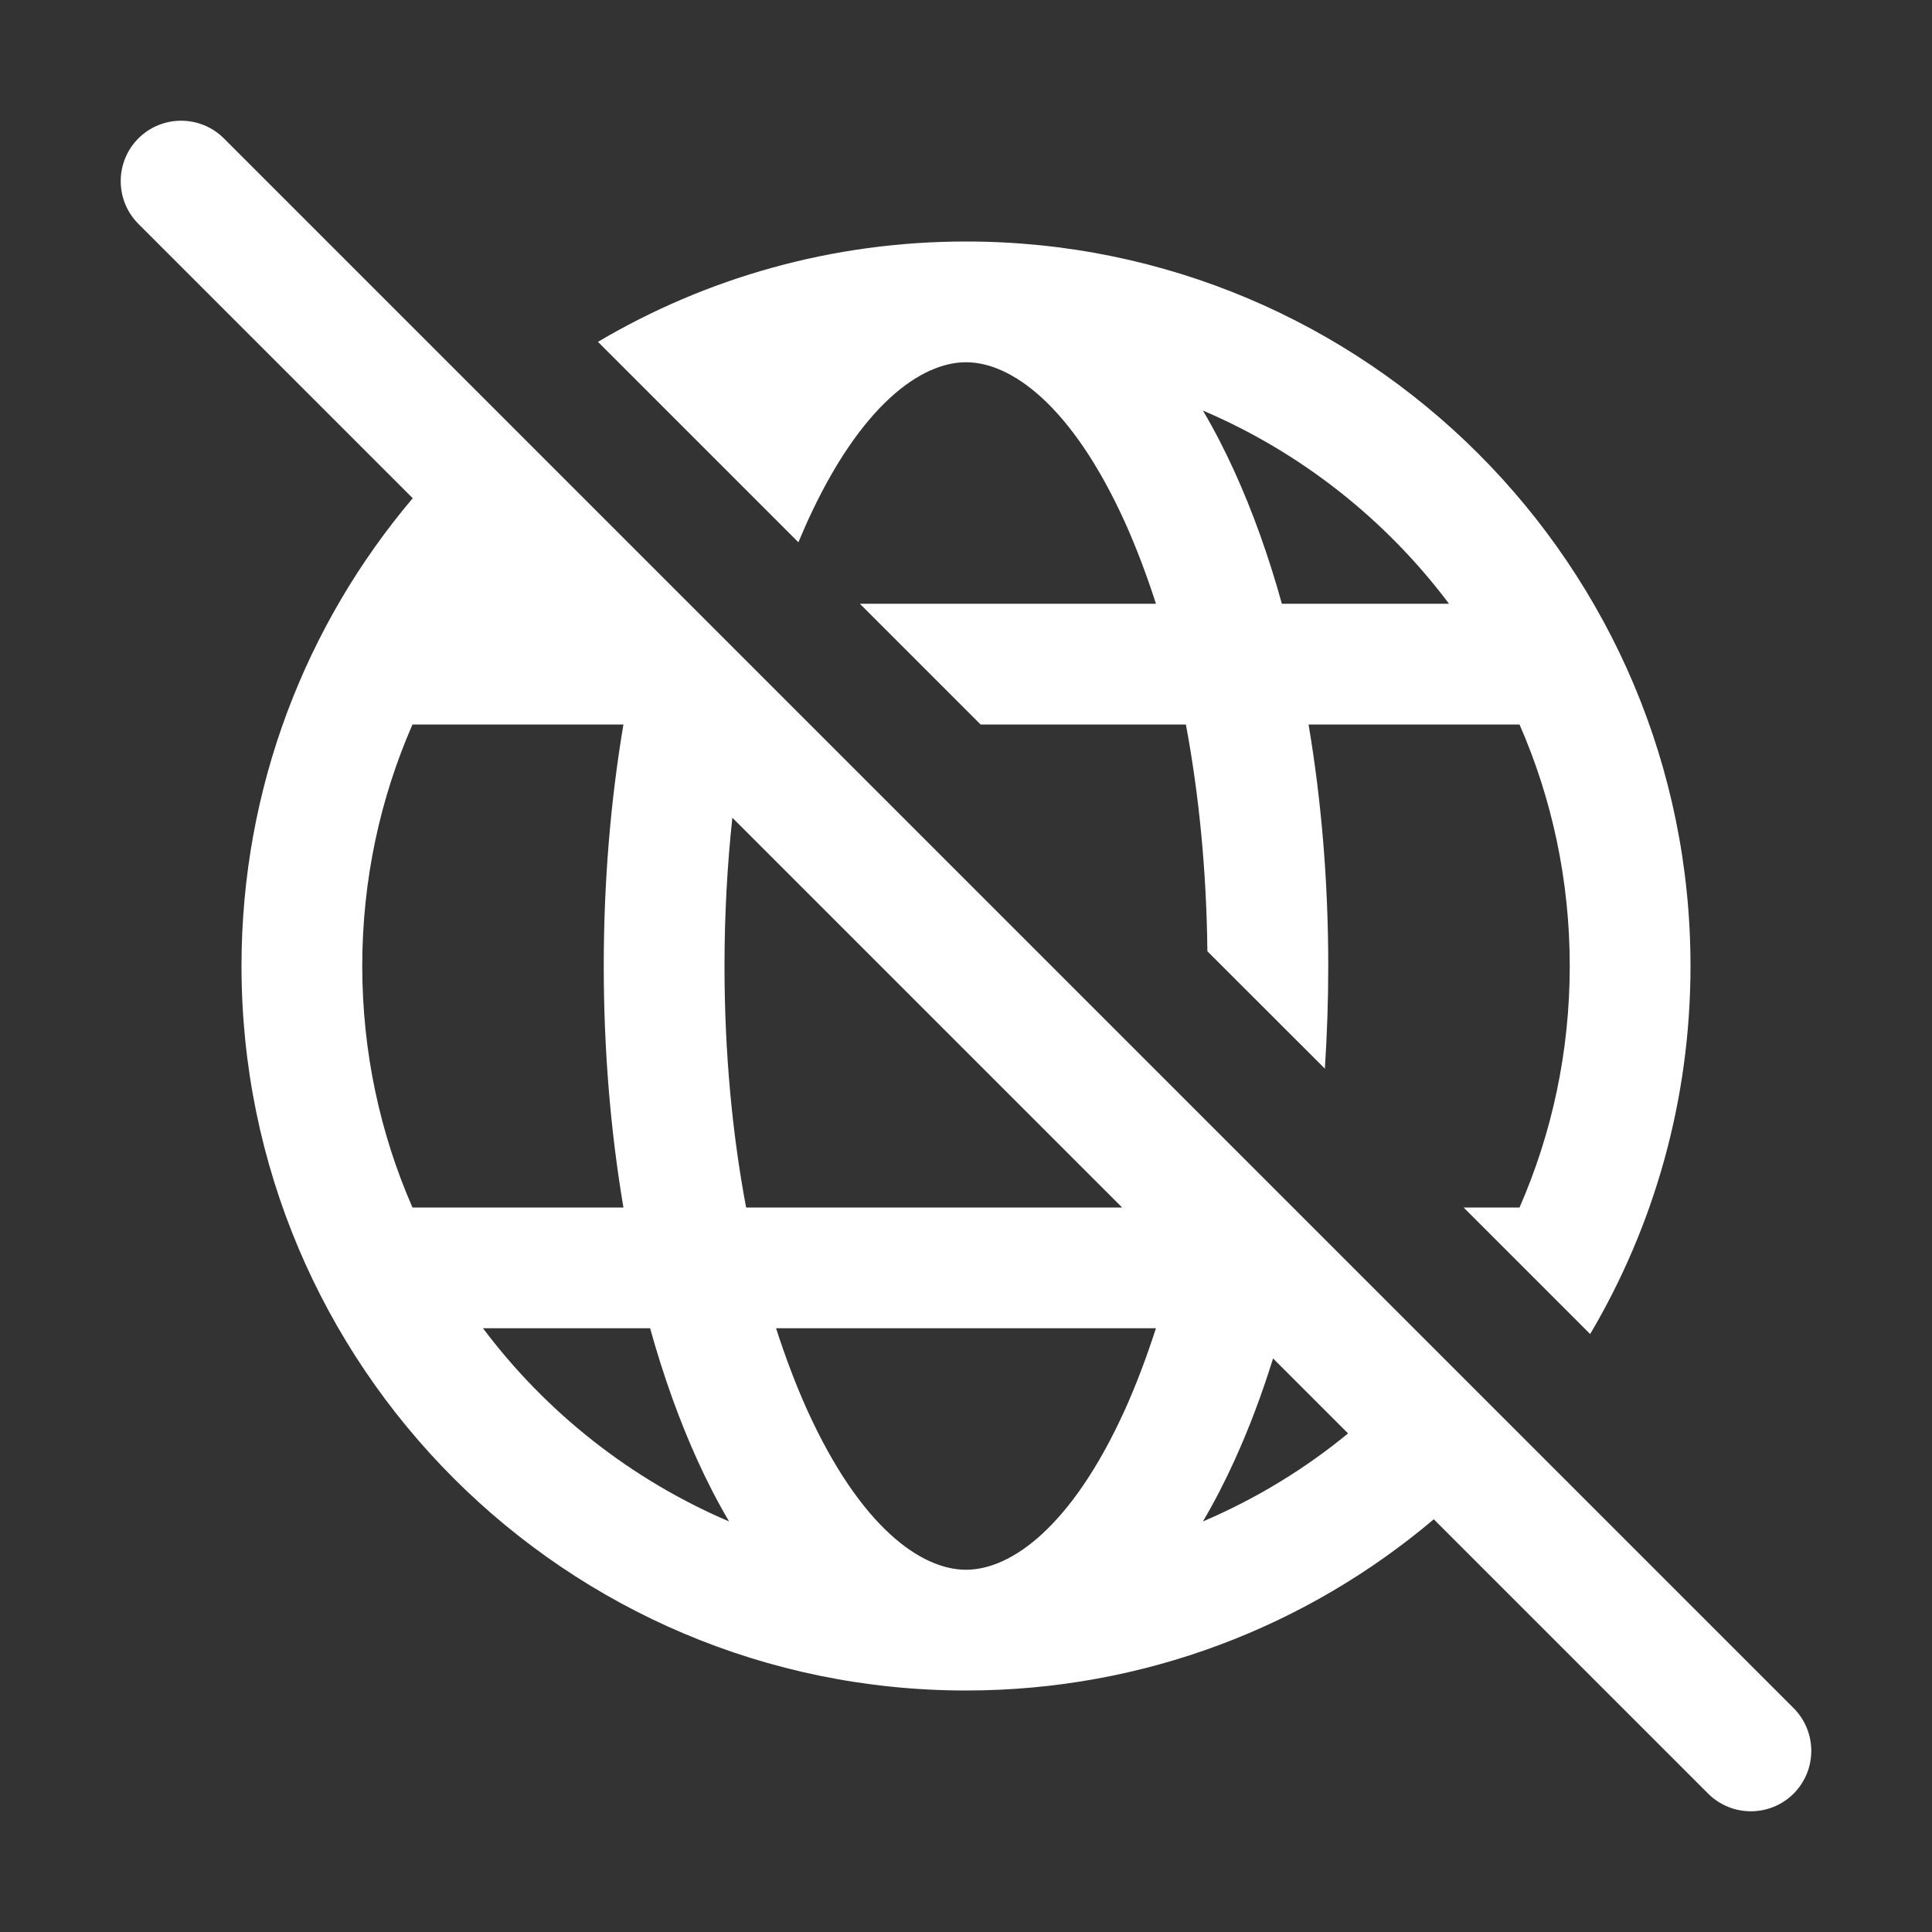 <svg width="16" height="16" viewBox="0 0 16 16" fill="none" xmlns="http://www.w3.org/2000/svg">
<rect x="0" y="0" width="16" height="16" fill="#333333" stroke="none"/>
<path d="M11.874 12.582C10.829 13.466 9.477 14 8 14C4.686 14 2 11.314 2 8C2 6.523 2.534 5.171 3.418 4.126L1.146 1.854C0.951 1.658 0.951 1.342 1.146 1.146C1.342 0.951 1.658 0.951 1.854 1.146L14.854 14.146C15.049 14.342 15.049 14.658 14.854 14.854C14.658 15.049 14.342 15.049 14.146 14.854L11.874 12.582ZM11.164 11.871L10.543 11.25C10.449 11.552 10.342 11.835 10.223 12.096C10.144 12.27 10.057 12.439 9.962 12.6C10.398 12.414 10.803 12.168 11.164 11.871ZM9.293 10L6.065 6.772C6.023 7.164 6 7.575 6 8C6 8.714 6.064 9.389 6.179 10H9.293ZM5 8C5 7.301 5.057 6.628 5.163 6H3.416C3.148 6.612 3 7.289 3 8C3 8.711 3.148 9.388 3.416 10H5.163C5.057 9.373 5 8.699 5 8ZM5.777 12.096C5.626 11.764 5.494 11.396 5.384 11H4C4.523 11.697 5.225 12.253 6.038 12.6C5.943 12.439 5.856 12.27 5.777 12.096ZM9.313 11.682C9.407 11.474 9.494 11.245 9.573 11H6.427C6.506 11.245 6.593 11.474 6.687 11.682C7.125 12.644 7.626 13 8 13C8.374 13 8.875 12.644 9.313 11.682ZM9.821 6C9.929 6.576 9.992 7.209 9.999 7.878L10.972 8.85C10.99 8.572 11 8.288 11 8C11 7.301 10.943 6.628 10.837 6H12.584C12.852 6.612 13 7.289 13 8C13 8.711 12.852 9.388 12.584 10H12.121L13.169 11.048C13.697 10.155 14 9.113 14 8C14 4.686 11.314 2 8 2C6.887 2 5.845 2.303 4.952 2.831L6.612 4.491C6.637 4.432 6.662 4.374 6.687 4.318C7.125 3.356 7.626 3 8 3C8.374 3 8.875 3.356 9.313 4.318C9.407 4.526 9.494 4.754 9.573 5H7.121L8.121 6H9.821ZM12 5H10.616C10.506 4.604 10.374 4.236 10.223 3.904C10.144 3.73 10.057 3.561 9.962 3.4C10.775 3.747 11.477 4.303 12 5Z" fill="#ffffff"/>
</svg>
